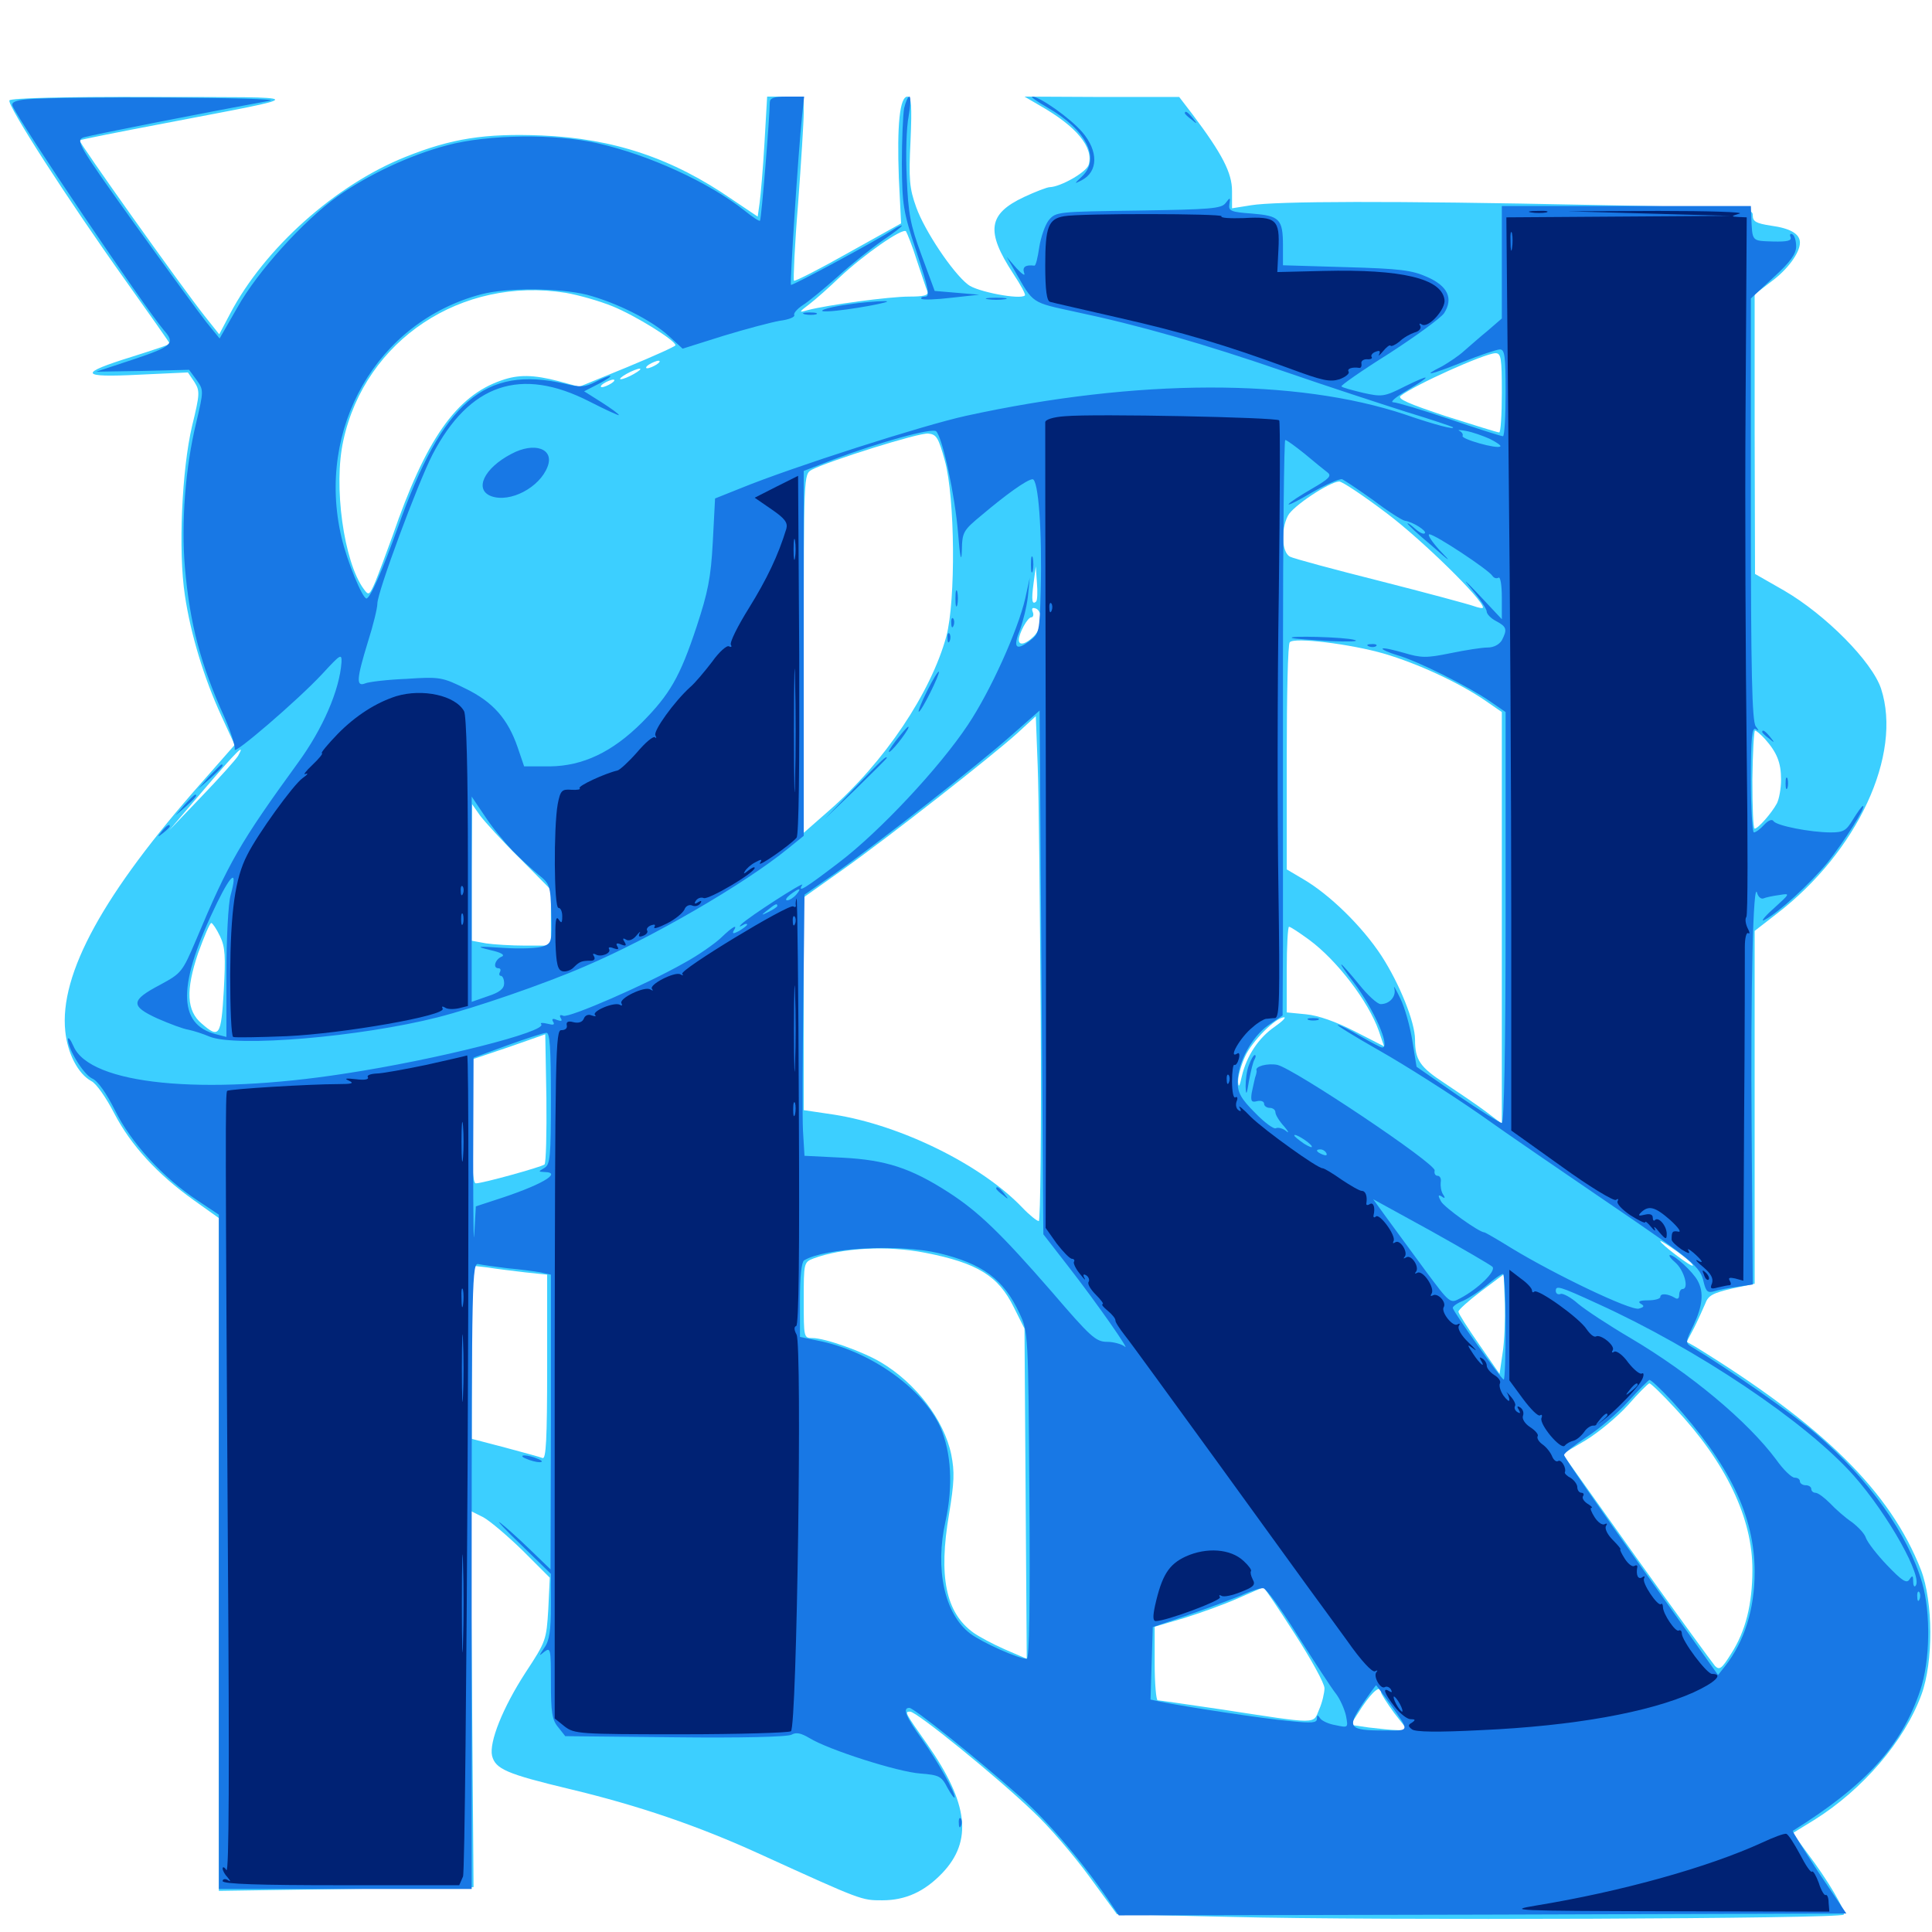 <svg xmlns="http://www.w3.org/2000/svg" viewBox="0 -1000 1000 1000">
	<path fill="#3ccfff" d="M4.883 -948.047C3.516 -945.703 34.57 -897.461 65.039 -854.688C77.539 -837.109 87.891 -822.461 87.891 -822.07C87.891 -821.68 79.102 -818.75 68.555 -815.43C40.234 -806.641 41.016 -804.492 71.875 -806.055L97.266 -807.227L100.586 -802.344C103.516 -797.656 103.516 -796.289 99.414 -779.492C94.141 -757.031 92.188 -715.039 95.703 -691.797C98.633 -672.07 105.469 -649.219 114.648 -629.297L121.484 -614.453L104.492 -595.117C53.516 -537.5 30.664 -495.898 33.789 -466.211C34.961 -454.688 40.43 -444.141 47.266 -440.43C49.805 -439.258 55.078 -431.641 59.18 -423.633C67.773 -407.227 81.25 -392.383 100.391 -378.711L113.281 -369.531V-195.508V-21.289L179.102 -22.266L245.117 -23.242L244.336 -120.703L243.555 -217.969L250.195 -214.648C253.711 -212.695 262.891 -204.883 270.703 -197.266L284.57 -183.398L283.789 -166.992C282.812 -151.172 282.617 -150.391 272.07 -134.375C260.156 -116.016 253.125 -98.242 254.688 -91.211C256.445 -84.375 262.109 -81.836 294.727 -74.023C330.664 -65.43 361.523 -54.883 393.555 -40.234C446.289 -16.211 445.898 -16.406 456.641 -16.406C468.75 -16.406 478.516 -20.898 487.695 -30.469C503.516 -47.07 501.367 -66.602 479.883 -97.266C468.164 -113.867 468.164 -114.062 471.094 -114.062C474.414 -114.062 515.625 -80.664 534.766 -62.305C542.773 -54.883 555.664 -39.844 563.672 -28.906L578.125 -9.18L636.914 -7.812C712.695 -5.859 953.125 -6.836 954.297 -8.984C955.469 -10.938 946.289 -26.562 935.352 -41.016L927.93 -51.172L939.062 -58.008C964.062 -73.633 985.742 -98.828 994.531 -122.852C1000.781 -139.844 1000.586 -170.898 994.336 -187.305C978.516 -227.93 943.555 -262.305 877.539 -302.93L873.047 -305.469L876.953 -312.891C878.906 -316.797 881.445 -322.461 882.617 -325.195C884.18 -329.492 886.523 -330.664 896.289 -333.008L908.203 -335.547V-426.758V-518.164L919.531 -526.953C961.523 -559.18 984.766 -609.375 973.633 -643.555C968.945 -657.617 944.922 -681.836 923.438 -694.336L908.398 -702.93L908.203 -775.391V-847.656L916.602 -854.102C925.195 -860.352 931.641 -869.141 931.641 -874.414C931.641 -878.906 926.758 -881.836 916.602 -883.203C908.984 -884.375 907.227 -885.352 907.227 -888.477C907.227 -892.383 905.078 -892.383 823.242 -893.945C720.508 -896.094 660.352 -895.898 647.461 -893.75L637.695 -892.188V-901.172C637.695 -910.547 632.617 -920.312 617.383 -940.625L610.352 -949.805H570.312L530.273 -950L538.281 -945.312C557.227 -934.57 566.211 -923.633 563.477 -914.648C562.109 -910.742 549.023 -903.32 543.359 -903.125C541.992 -903.125 535.938 -900.781 530.078 -898.047C511.328 -889.258 510.156 -880.273 524.414 -858.398C528.32 -852.539 531.055 -847.461 530.469 -847.07C528.125 -844.727 505.469 -849.023 500.977 -852.734C492.969 -858.984 478.516 -880.664 474.219 -892.773C470.703 -902.539 470.312 -907.227 471.289 -927.148C472.07 -945.508 471.68 -950 469.727 -950C465.625 -950 464.258 -934.961 465.234 -908.008L466.406 -884.375L439.062 -869.141C424.219 -860.742 411.523 -854.297 410.938 -854.688C410.547 -855.273 411.328 -873.242 413.086 -894.531C414.648 -915.82 416.016 -937.109 416.016 -941.797V-950H406.445H397.07L395.703 -926.172C394.922 -912.891 393.75 -899.023 393.164 -894.922L392.188 -887.891L379.102 -896.68C348.047 -918.164 317.578 -928.32 280.273 -929.883C250.977 -931.055 233.594 -928.32 209.766 -918.75C173.633 -904.297 136.914 -871.484 119.141 -837.695L113.477 -826.953L105.859 -836.523C93.945 -851.562 40.43 -926.758 41.211 -927.344C41.602 -927.734 61.328 -931.641 84.961 -936.133C162.109 -950.977 162.695 -949.609 79.688 -949.805C33.008 -950 5.664 -949.219 4.883 -948.047ZM474.609 -865.039C477.148 -857.617 479.492 -850.195 480.078 -849.023C480.664 -847.07 477.93 -846.484 470.508 -846.484C460.352 -846.484 428.32 -842.188 417.969 -839.453C413.281 -838.086 413.281 -838.281 418.945 -842.578C422.266 -845.117 429.297 -851.367 434.57 -856.445C447.07 -868.164 467.188 -882.227 468.945 -880.273C469.531 -879.297 472.266 -872.656 474.609 -865.039ZM292.773 -848.438C299.609 -847.266 310.547 -844.141 317.188 -841.406C328.711 -836.719 349.609 -823.828 349.609 -821.289C349.609 -820.703 338.281 -815.625 324.609 -809.961L299.805 -799.805L289.062 -802.734C276.172 -806.055 268.359 -806.25 259.57 -803.125C236.133 -795.117 220.312 -772.461 203.125 -722.461C200 -713.867 196.094 -703.32 194.336 -699.023C191.211 -691.797 190.82 -691.602 188.281 -695.117C177.93 -709.18 172.461 -748.633 177.734 -772.07C189.062 -824.023 238.867 -857.031 292.773 -848.438ZM777.344 -796.68C777.344 -785.352 776.758 -776.172 775.977 -776.172C775 -776.172 762.695 -780.078 748.438 -784.57C729.102 -791.016 723.047 -793.555 725 -795.117C731.836 -800.586 768.164 -816.992 774.023 -817.188C776.953 -817.188 777.344 -814.844 777.344 -796.68ZM339.844 -811.328C338.281 -810.352 336.133 -809.375 334.961 -809.375C333.984 -809.375 334.375 -810.352 335.938 -811.328C337.5 -812.305 339.844 -813.281 340.82 -813.281C341.992 -813.281 341.406 -812.305 339.844 -811.328ZM328.125 -806.445C325.391 -804.883 322.461 -803.711 321.289 -803.711C320.312 -803.711 321.484 -804.883 324.219 -806.445C326.953 -808.008 330.078 -809.18 331.055 -809.18C332.227 -809.18 330.859 -808.008 328.125 -806.445ZM316.406 -801.562C314.844 -800.586 312.695 -799.609 311.523 -799.609C310.547 -799.609 310.938 -800.586 312.5 -801.562C314.062 -802.539 316.406 -803.516 317.383 -803.516C318.555 -803.516 317.969 -802.539 316.406 -801.562ZM489.062 -761.523C494.336 -742.383 494.727 -689.258 489.844 -670.703C481.836 -641.406 457.812 -605.469 428.906 -580.273L416.016 -568.945V-661.719C416.016 -754.102 416.016 -754.492 420.117 -756.836C428.711 -761.328 475.781 -776.172 480.469 -775.586C484.766 -775.195 485.742 -773.438 489.062 -761.523ZM717.969 -734.18C736.328 -720.312 767.578 -689.648 767.578 -685.547C767.578 -684.961 765.43 -685.352 762.695 -686.328C759.961 -687.305 738.281 -693.164 714.453 -699.219C690.43 -705.273 669.336 -710.938 667.578 -711.914C663.477 -714.258 662.891 -725.781 666.602 -733.008C668.945 -737.891 688.086 -750.586 693.164 -750.781C694.727 -750.781 705.859 -743.359 717.969 -734.18ZM536.328 -688.672C534.18 -686.719 533.789 -689.258 534.961 -698.047L536.133 -706.836L536.719 -698.242C537.109 -693.75 536.914 -689.258 536.328 -688.672ZM539.062 -679.297C539.062 -676.758 537.305 -672.852 535.156 -670.703C531.055 -666.602 527.344 -665.625 527.344 -668.75C527.344 -672.07 531.836 -680.469 533.789 -680.469C534.766 -680.469 535.156 -681.836 534.57 -683.203C533.789 -685.156 534.375 -685.742 536.328 -684.961C537.695 -684.375 539.062 -681.836 539.062 -679.297ZM716.211 -661.719C733.594 -656.641 755.273 -646.68 769.141 -637.109L777.344 -631.445V-525V-418.359L769.141 -424.609C764.453 -428.125 754.883 -434.57 747.852 -439.258C734.961 -447.656 732.422 -451.367 732.422 -461.914C732.422 -470.898 724.414 -490.82 715.039 -505.273C705.078 -520.508 688.281 -536.914 674.609 -544.922L666.016 -550V-608.008C666.016 -640.039 666.602 -666.797 667.578 -667.578C669.922 -670.312 699.219 -666.602 716.211 -661.719ZM538.672 -473.047C539.062 -414.648 538.477 -367.969 537.695 -367.969C536.719 -367.969 532.812 -371.094 529.102 -375C508.008 -397.07 466.406 -417.578 431.836 -423.047L416.016 -425.391V-480.469V-535.547L436.133 -549.805C460.352 -566.992 512.891 -608.203 526.367 -620.312L536.133 -629.297L537.109 -603.516C537.695 -589.453 538.281 -530.664 538.672 -473.047ZM913.477 -617.578C919.727 -610.547 921.875 -605.273 921.875 -596.484C921.875 -591.992 920.898 -586.523 919.727 -584.18C916.992 -579.102 909.961 -571.094 908.203 -571.094C907.422 -571.094 907.031 -582.422 907.031 -596.484C907.227 -610.352 907.812 -621.875 908.398 -621.875C908.984 -621.875 911.328 -619.922 913.477 -617.578ZM123.242 -608.789C122.07 -606.836 113.672 -597.461 104.297 -587.695L87.5 -570.117L105.469 -591.211C122.656 -611.328 127.344 -616.016 123.242 -608.789ZM268.945 -555.859L285.156 -539.453V-525V-510.547H272.07C264.648 -510.547 255.469 -511.133 251.562 -511.719L244.141 -513.086V-548.438L244.336 -583.789L248.438 -577.93C250.781 -574.805 259.961 -564.648 268.945 -555.859ZM113.867 -515.43C116.602 -509.766 116.797 -504.883 115.82 -487.109C114.453 -463.672 113.477 -462.305 104.492 -470.117C96.484 -476.758 96.094 -487.5 102.539 -506.641C105.664 -515.234 108.594 -522.266 109.375 -522.266C109.961 -522.266 112.109 -519.141 113.867 -515.43ZM677.734 -513.477C691.992 -502.93 708.203 -481.836 713.672 -466.406L716.406 -458.398L701.172 -466.211C691.602 -471.094 682.422 -474.414 675.977 -475L666.016 -475.977V-498.047C666.016 -510.352 666.602 -520.312 667.188 -520.312C667.969 -520.312 672.656 -517.188 677.734 -513.477ZM659.766 -468.555C651.562 -462.891 645.312 -453.711 642.773 -442.969C641.602 -437.5 641.016 -436.719 640.82 -440.234C640.82 -442.969 642.383 -448.633 644.336 -452.93C647.852 -460.938 660.352 -473.438 664.648 -473.438C665.82 -473.438 663.672 -471.289 659.766 -468.555ZM281.836 -397.266C280.078 -395.898 249.805 -387.5 246.289 -387.5C244.727 -387.5 244.141 -397.07 244.141 -419.531V-451.562L263.281 -458.008L282.227 -464.648L282.812 -431.641C283.008 -413.477 282.617 -398.047 281.836 -397.266ZM876.172 -344.922C875.195 -344.141 859.375 -356.25 859.375 -357.617C859.375 -358.008 863.281 -355.664 868.164 -352.148C873.047 -348.633 876.562 -345.508 876.172 -344.922ZM478.906 -351.562C505.859 -346.289 516.797 -339.648 524.805 -323.242L530.273 -312.305L530.859 -226.758L531.445 -141.406L520.117 -146.289C513.867 -149.023 506.641 -152.93 503.906 -154.883C489.453 -165.234 485.742 -183.984 491.211 -216.211C493.945 -232.812 494.141 -238.086 492.383 -247.07C488.672 -265.039 474.023 -284.18 455.859 -294.922C446.289 -300.586 426.953 -307.422 420.508 -307.422C416.016 -307.422 416.016 -307.812 416.016 -326.953C416.016 -346.289 416.016 -346.68 421.094 -348.633C435.938 -354.102 458.984 -355.469 478.906 -351.562ZM272.07 -341.406L283.203 -340.234V-292.383C283.203 -254.883 282.617 -244.727 280.859 -245.312C279.492 -245.898 270.703 -248.242 261.328 -250.781L244.141 -255.273V-300.195V-344.922L252.539 -343.945C257.031 -343.164 265.82 -342.188 272.07 -341.406ZM777.734 -299.609L776.172 -288.867L765.625 -304.102C759.766 -312.5 754.883 -320.117 754.883 -321.094C754.883 -322.07 760.156 -326.758 766.602 -331.641L778.32 -340.43L778.906 -325.391C779.102 -317.188 778.711 -305.469 777.734 -299.609ZM867.188 -270.898C893.359 -242.969 907.227 -214.062 907.031 -187.305C907.031 -169.727 903.516 -155.664 896.094 -144.141C891.211 -136.328 890.039 -135.352 887.695 -137.695C886.328 -139.258 867.969 -164.453 846.875 -193.945L808.789 -247.461L820.703 -254.492C827.148 -258.398 837.109 -266.602 842.578 -272.656C848.047 -278.906 853.125 -283.984 853.711 -283.984C854.492 -283.984 860.547 -278.125 867.188 -270.898ZM669.922 -154.688C678.516 -141.406 685.547 -128.711 685.547 -126.172C685.547 -123.828 684.375 -118.75 682.812 -115.234C679.492 -107.422 683.203 -107.422 632.031 -115.234C614.844 -117.773 600 -119.922 599.219 -119.922C598.438 -119.922 597.656 -128.516 597.656 -139.062V-158.008L612.891 -162.5C621.094 -165.039 633.594 -169.531 640.625 -172.656C647.656 -175.781 653.516 -178.32 653.906 -178.32C654.297 -178.516 661.523 -167.773 669.922 -154.688ZM714.844 -124.023C714.844 -123.242 717.969 -118.359 721.68 -113.281L728.711 -104.297L723.242 -104.492C720.312 -104.492 713.477 -105.273 708.398 -105.859L699.023 -107.227L705.078 -116.602C710.742 -125 714.844 -128.125 714.844 -124.023Z"/>
	<path fill="#1878e5" d="M14.062 -948.633C8.008 -948.047 5.859 -947.07 6.445 -945.312C9.57 -937.5 74.805 -840.82 84.961 -828.906C90.82 -822.266 89.062 -820.703 69.336 -814.062L49.805 -807.617L73.828 -808.008L97.852 -808.594L101.758 -803.32C105.469 -798.047 105.469 -797.852 101.562 -781.25C95.898 -758.008 93.75 -729.102 95.703 -706.445C98.242 -676.953 103.906 -655.859 116.211 -628.711C119.531 -621.094 121.875 -613.672 121.484 -612.109C120.117 -608.398 154.102 -637.5 166.797 -651.172C176.172 -661.328 176.953 -661.914 176.758 -657.227C175.781 -642.773 166.992 -622.656 154.297 -605.273C124.219 -563.867 118.359 -553.711 101.562 -513.672C94.336 -496.68 93.945 -496.289 82.812 -490.234C67.578 -482.227 67.383 -479.297 81.445 -472.852C87.695 -470.117 94.922 -467.383 97.656 -466.992C100.391 -466.406 105.273 -464.844 108.398 -463.477C122.266 -457.812 186.523 -463.281 226.562 -473.438C245.703 -478.32 281.641 -490.625 302.734 -499.805C336.719 -514.258 385.352 -542.383 407.812 -560.742L416.016 -567.383V-661.914V-756.25L431.25 -762.109C455.078 -771.094 482.617 -778.711 484.57 -776.758C487.891 -773.438 494.336 -743.359 495.898 -724.023C496.875 -711.328 497.656 -708.398 497.852 -715.039C498.047 -724.609 498.438 -725.391 508.398 -733.594C520.898 -744.141 531.25 -751.562 534.375 -751.953C537.5 -752.344 539.453 -724.414 538.672 -694.336C538.086 -672.656 537.891 -672.07 532.812 -668.164C525.781 -662.891 524.219 -664.844 527.93 -674.023C529.492 -678.32 531.445 -685.938 532.031 -691.211L533.008 -700.977L530.664 -690.234C526.758 -673.438 512.5 -641.992 500.977 -624.805C486.328 -602.734 455.273 -569.531 434.18 -553.516C416.797 -540.234 412.5 -537.5 415.234 -541.992C416.602 -544.141 387.5 -525.391 383.789 -521.68C382.422 -520.312 382.617 -520.117 384.375 -521.094C385.547 -521.875 386.719 -522.07 386.719 -521.484C386.719 -520.898 384.766 -519.531 382.617 -518.164C379.688 -516.602 378.906 -516.602 379.688 -518.164C382.227 -522.07 379.102 -520.312 373.242 -514.648C369.922 -511.523 361.328 -505.469 354.102 -501.562C334.18 -490.234 294.531 -473.047 291.602 -474.219C289.844 -475 289.453 -474.414 290.234 -473.047C291.211 -471.484 290.625 -471.289 288.281 -472.07C286.133 -473.047 285.352 -472.656 286.328 -471.094C287.305 -469.531 286.328 -469.336 283.398 -470.117C280.859 -470.703 279.492 -470.703 280.078 -469.922C283.984 -466.211 226.172 -451.562 178.711 -444.336C104.688 -432.812 46.68 -438.672 38.086 -458.398C36.523 -461.914 35.352 -463.477 35.156 -462.109C35.156 -457.031 43.164 -443.945 47.656 -441.797C50.586 -440.625 55.078 -434.18 59.57 -425.195C67.773 -408.594 84.375 -390.43 102.148 -378.711L113.281 -371.289V-196.875V-22.266H178.711H244.141V-184.57C244.141 -338.086 244.336 -346.68 247.656 -345.703C249.414 -345.312 256.25 -344.336 262.695 -343.555C269.141 -342.969 276.758 -341.992 279.883 -341.406L285.156 -340.234V-264.062L284.961 -187.695L273.828 -198.438C267.773 -204.297 260.938 -210.352 258.789 -211.914C256.641 -213.477 261.719 -208.008 270.117 -200L285.156 -185.352V-168.75C285.156 -156.25 284.375 -150.781 281.836 -147.266C278.711 -142.578 278.711 -142.578 281.836 -145.117C284.961 -147.461 285.156 -146.484 285.156 -129.102C285.156 -113.867 285.742 -109.766 288.867 -106.055L292.578 -101.367L349.414 -100.781C383.789 -100.391 407.617 -100.977 409.766 -102.148C412.109 -103.516 414.648 -102.93 418.945 -100.391C428.711 -94.336 464.844 -82.812 476.367 -82.031C486.133 -81.25 487.305 -80.664 490.43 -74.609C492.383 -71.094 493.945 -68.945 494.141 -69.727C494.141 -72.656 485.742 -87.695 477.344 -99.609C468.75 -111.523 466.992 -116.016 470.703 -116.016C472.852 -116.016 504.102 -91.211 527.93 -70.117C542.578 -57.227 561.523 -34.961 576.172 -12.891L579.102 -8.594L767.383 -8.984L955.664 -9.57L941.406 -30.664C933.789 -42.383 927.734 -51.953 927.93 -52.344C965.82 -75.977 984.375 -96.484 993.945 -125.195C999.023 -140.234 999.414 -165.234 994.922 -180.664C987.5 -206.055 967.383 -234.375 940.039 -257.812C927.734 -268.359 893.75 -291.992 875.781 -302.734C872.266 -304.883 872.266 -305.273 876.562 -314.062C881.25 -324.023 882.031 -331.055 878.711 -337.109C876.172 -341.797 866.992 -350.195 864.453 -350.391C863.477 -350.391 864.648 -348.633 867.188 -346.484C871.68 -342.578 874.414 -332.812 870.898 -332.812C869.922 -332.812 869.141 -331.445 869.141 -329.688C869.141 -327.734 868.164 -327.344 866.797 -328.32C863.086 -330.469 859.375 -330.664 859.375 -328.711C859.375 -327.734 856.445 -326.953 853.125 -326.953C848.828 -326.953 847.461 -326.367 849.219 -325.195C851.367 -324.023 850.977 -323.438 848.242 -322.656C844.141 -321.484 805.273 -340.039 782.422 -353.906C775.195 -358.398 768.75 -362.109 768.359 -362.109C765.625 -362.109 747.656 -375 745.898 -378.125C744.141 -381.25 744.336 -381.836 746.289 -380.664C747.852 -379.492 748.242 -379.883 746.875 -381.836C745.898 -383.398 745.508 -386.133 745.703 -388.086C746.094 -389.844 745.312 -391.406 744.141 -391.406C742.969 -391.406 742.188 -392.578 742.578 -394.141C743.359 -397.656 669.727 -446.875 661.133 -448.828C656.055 -449.805 649.414 -448.047 650.391 -445.898C650.586 -445.508 650.195 -443.75 649.609 -442.188C649.219 -440.625 648.438 -436.914 647.852 -434.18C647.266 -429.883 647.852 -429.297 650.781 -430.078C652.734 -430.469 654.297 -429.883 654.297 -428.711C654.297 -427.539 655.664 -426.562 657.227 -426.562C658.789 -426.562 660.156 -425.586 660.156 -424.219C660.156 -423.047 662.109 -419.727 664.648 -416.992C666.992 -414.258 667.383 -413.086 665.625 -414.648C663.867 -416.016 661.523 -416.602 660.352 -416.016C659.375 -415.43 654.492 -418.945 649.609 -424.023C642.383 -431.25 640.625 -434.375 640.625 -439.844C640.625 -450 647.852 -463.281 656.445 -469.336L663.867 -474.414L664.062 -511.523V-660.547C664.062 -721.875 664.648 -772.266 665.234 -772.266C666.016 -772.266 670.508 -768.945 675.391 -765.039C680.273 -760.938 685.547 -756.641 687.109 -755.469C689.453 -753.711 687.891 -752.148 679.102 -747.07C673.047 -743.555 667.578 -740.039 666.992 -739.062C666.406 -738.086 671.875 -740.82 679.102 -745.117C686.328 -749.219 693.359 -752.344 694.727 -751.953C695.898 -751.367 703.32 -746.484 710.938 -741.016C718.359 -735.352 725.781 -730.664 727.148 -730.469C731.25 -729.883 738.672 -725.195 737.5 -724.023C736.914 -723.242 734.57 -724.414 732.422 -726.367C730.273 -728.32 728.516 -729.492 728.516 -729.102C728.516 -728.516 733.984 -723.438 740.82 -717.773C750.977 -708.789 751.758 -708.398 745.117 -715.234C741.016 -719.727 738.672 -723.438 739.844 -723.438C742.773 -723.438 770.508 -705.078 772.461 -701.953C773.242 -700.781 774.609 -700.391 775.586 -700.977C776.562 -701.758 777.344 -697.266 777.344 -690.82V-679.492L765.43 -692.188C758.203 -699.805 756.641 -701.172 761.523 -695.312C766.016 -690.039 769.531 -684.766 769.531 -683.398C769.531 -682.227 771.68 -679.883 774.414 -678.516C779.883 -675.586 780.273 -674.219 777.344 -668.555C775.977 -666.406 773.242 -664.844 769.922 -664.844C766.992 -664.844 758.398 -663.477 750.781 -661.914C738.281 -659.375 735.742 -659.375 726.562 -662.109C721.094 -663.672 716.016 -664.844 715.625 -664.258C715.234 -663.867 718.555 -662.305 723.047 -660.938C733.594 -658.008 759.961 -644.727 771.094 -637.109L779.297 -631.445V-525.195C779.297 -457.422 778.516 -418.75 777.344 -418.75C776.367 -418.75 766.016 -425.195 754.297 -433.203L733.203 -447.852L731.055 -461.133C729.883 -468.555 727.148 -478.516 724.805 -483.203C722.461 -488.086 721.094 -490.43 721.68 -488.477C722.852 -484.375 719.336 -480.273 714.648 -480.273C712.891 -480.273 707.812 -484.961 703.32 -490.625C698.828 -496.094 694.727 -500.781 694.336 -500.781C693.75 -500.781 696.68 -496.68 700.586 -491.602C711.133 -477.734 719.922 -457.812 715.43 -457.812C714.453 -457.812 709.57 -460.547 704.102 -463.672C698.828 -466.797 693.555 -469.531 692.383 -469.531C691.406 -469.531 701.172 -463.477 714.258 -456.055C727.344 -448.633 750.391 -433.984 765.625 -423.438C780.664 -412.695 810.742 -392.188 832.227 -377.539C876.758 -347.266 880.078 -344.336 881.836 -336.328C883.008 -331.445 883.984 -330.664 887.305 -331.641C889.648 -332.422 895.117 -333.398 899.414 -333.984L907.227 -335.156L906.641 -415.625C906.055 -486.914 907.422 -546.875 909.57 -537.5C910.156 -535.742 911.523 -534.57 912.695 -534.961C914.062 -535.547 917.773 -536.328 920.898 -536.719C926.758 -537.695 926.758 -537.695 917.969 -529.688C913.086 -525.391 911.133 -522.656 913.281 -523.828C920.703 -527.734 936.719 -542.383 945.898 -553.516C954.297 -564.062 966.211 -582.812 964.258 -582.812C963.672 -582.812 961.523 -579.688 959.18 -575.977C955.664 -570.117 954.297 -569.141 947.656 -569.141C937.109 -569.141 919.336 -572.656 917.969 -575C917.188 -576.172 915.234 -575.391 913.086 -573.047C911.133 -570.898 908.789 -569.141 907.812 -569.141C907.031 -569.141 906.25 -581.445 906.25 -596.68C906.25 -617.969 906.836 -623.828 908.789 -622.656C910.547 -621.484 910.547 -621.68 908.789 -624.023C906.836 -626.367 906.25 -652.734 906.25 -736.328V-845.508L917.969 -856.445C926.562 -864.258 929.688 -868.555 929.688 -872.461C929.688 -875.195 928.906 -878.125 927.734 -878.711C926.758 -879.297 926.172 -878.711 926.758 -877.344C927.539 -875.391 925.195 -874.805 917.578 -875C906.445 -875.391 907.031 -874.805 906.445 -888.086L906.25 -893.359H841.797H777.344V-864.258V-835.156L770.117 -828.906C766.016 -825.586 760.547 -820.703 757.812 -818.359C755.078 -815.82 750 -812.5 746.68 -810.547C735.352 -804.883 739.844 -805.664 756.836 -812.5C766.016 -816.211 774.805 -819.141 776.367 -819.141C778.906 -819.141 779.297 -815.43 779.297 -796.68C779.297 -784.375 778.711 -774.219 777.93 -774.219C776.953 -774.219 764.648 -778.125 750.391 -783.008C735.938 -787.891 722.852 -791.797 721.094 -791.797C719.336 -791.797 722.461 -794.531 728.125 -797.852C741.602 -805.859 741.016 -806.836 727.148 -800C716.406 -794.531 715.234 -794.531 705.469 -796.68C699.805 -798.047 694.727 -799.414 694.336 -800C693.75 -800.391 704.883 -808.203 718.945 -816.992C732.812 -825.977 745.703 -835.352 747.461 -837.891C752.344 -845.508 749.414 -851.953 738.672 -856.641C730.859 -860.156 724.609 -860.938 696.875 -861.719L664.062 -862.695V-872.656C664.062 -886.719 662.305 -888.281 648.047 -889.453C637.109 -890.234 635.742 -890.82 636.328 -894.336C636.914 -897.852 636.719 -898.047 634.375 -894.922C632.227 -891.992 626.562 -891.602 589.258 -891.016C547.266 -890.43 546.484 -890.43 542.773 -885.938C540.82 -883.398 538.672 -876.953 537.891 -871.875C537.109 -866.602 536.133 -862.305 535.352 -862.5C530.664 -863.086 529.102 -861.719 530.078 -858.789C530.859 -856.836 529.102 -858.008 526.172 -861.133L521.094 -866.992L525.586 -859.18C534.961 -842.773 533.789 -843.555 556.25 -838.672C589.648 -831.641 623.047 -822.07 665.039 -807.617C686.523 -800.195 714.648 -791.016 727.539 -786.914C740.43 -783.008 751.367 -779.297 751.953 -778.906C753.516 -777.344 742.773 -780.078 727.539 -785.352C671.094 -804.297 588.477 -804.102 500 -784.766C477.734 -779.883 410.156 -758.203 383.789 -747.461L370.117 -741.992L368.945 -719.531C367.969 -700.977 366.406 -693.359 360.547 -675.586C351.953 -649.609 346.68 -640.625 332.422 -626.172C316.992 -610.742 301.758 -603.516 284.57 -603.32H271.289L267.969 -613.086C262.891 -627.93 255.078 -636.719 241.016 -643.555C229.102 -649.414 227.734 -649.805 210.547 -648.633C200.586 -648.242 190.82 -647.07 189.062 -646.289C184.18 -644.336 184.57 -648.633 190.43 -667.773C193.164 -676.367 195.312 -685.156 195.312 -687.5C195.312 -693.555 216.211 -749.805 223.828 -764.648C242.969 -801.367 269.531 -810.352 305.078 -792.188C313.477 -787.891 320.312 -784.766 320.312 -785.156C320.312 -785.742 316.211 -788.672 311.328 -791.797L302.344 -797.461L309.961 -801.367C314.062 -803.516 316.602 -805.273 315.82 -805.469C315.039 -805.469 311.523 -804.102 308.203 -802.344C302.93 -799.609 300.391 -799.414 292.383 -801.367C250.977 -810.938 229.102 -792.188 206.055 -727.344C197.852 -704.492 191.602 -690.234 189.648 -690.234C187.5 -690.43 179.688 -709.375 176.758 -721.875C163.477 -778.32 195.117 -833.398 249.023 -847.656C262.109 -851.172 289.453 -850.977 303.711 -847.461C319.141 -843.359 337.109 -834.375 346.094 -826.172L353.32 -819.531L374.414 -826.172C385.938 -829.688 399.219 -833.203 403.711 -833.984C408.398 -834.57 411.523 -835.938 411.133 -836.914C410.547 -837.695 412.5 -840.039 415.43 -841.992C418.359 -843.75 426.562 -850.586 433.594 -856.836C440.625 -863.281 450.977 -871.484 456.641 -875.391C462.109 -879.102 466.797 -882.617 466.797 -883.203C466.797 -883.594 464.844 -882.812 462.5 -881.25C453.32 -875.195 409.961 -851.953 409.375 -852.539C408.789 -853.516 413.281 -922.461 415.039 -938.867L416.211 -950H407.227C400.391 -950 398.438 -949.219 398.438 -946.875C398.438 -940.039 394.141 -886.523 393.359 -885.742C392.969 -885.352 389.453 -887.695 385.352 -891.016C366.797 -905.664 336.133 -919.727 309.57 -925.781C287.695 -930.859 252.539 -930.469 231.445 -924.805C212.109 -919.727 190.625 -909.57 174.805 -898.438C156.836 -885.547 133.203 -859.375 122.852 -840.82L113.672 -824.805L106.836 -833.203C103.125 -837.891 86.328 -860.938 69.336 -884.57C40.234 -925.195 39.062 -927.539 43.359 -928.906C47.07 -930.078 107.422 -941.992 139.648 -947.852C149.219 -949.609 33.008 -950.195 14.062 -948.633ZM771.094 -772.852C774.609 -771.094 777.148 -769.336 776.562 -768.945C775 -767.383 755.859 -772.852 757.031 -774.414C757.422 -775.195 756.641 -776.367 755.469 -776.953C754.102 -777.539 755.664 -777.539 758.789 -776.953C762.109 -776.367 767.578 -774.414 771.094 -772.852ZM552.93 -344.531C567.969 -325.195 585.938 -299.414 582.031 -303.125C580.469 -304.297 576.367 -305.469 573.047 -305.469C567.188 -305.469 564.453 -308.008 544.336 -331.445C518.164 -361.523 506.445 -372.852 491.016 -382.812C471.289 -395.508 458.398 -399.609 436.133 -400.781L416.406 -401.758L415.625 -414.648C415.234 -421.68 415.43 -452.148 415.82 -482.227L416.406 -536.914L432.422 -548.047C454.688 -563.867 506.055 -603.906 523.438 -619.336L538.086 -632.227L539.062 -496.68L540.039 -361.133ZM265.039 -559.961C269.141 -555.664 275.195 -550.195 278.711 -547.266C284.57 -542.578 284.961 -541.602 285.352 -527.148C285.742 -512.695 285.547 -511.719 281.055 -510.156C278.516 -509.18 269.336 -508.789 260.742 -509.375C246.484 -510.352 245.898 -510.156 253.906 -508.203C259.375 -507.031 261.523 -505.664 259.766 -504.883C256.25 -503.516 254.883 -498.828 258.008 -498.828C258.984 -498.828 259.375 -498.047 258.789 -496.875C258.203 -495.898 258.398 -494.922 259.18 -494.922C260.156 -494.922 260.938 -493.164 260.938 -491.016C260.938 -488.281 258.594 -486.328 252.539 -484.375L244.141 -481.445V-534.57V-587.695L250.977 -577.539C254.688 -571.875 261.133 -564.062 265.039 -559.961ZM119.336 -536.523C118.164 -532.422 117.188 -514.258 117.188 -496.094V-463.281L111.914 -464.648C91.602 -469.727 91.797 -490.625 112.5 -533.008C120.117 -548.438 123.047 -550 119.336 -536.523ZM412.109 -536.914C410.742 -535.352 408.594 -533.984 407.422 -533.984C406.25 -533.984 407.031 -535.352 408.984 -536.914C413.867 -540.625 415.234 -540.625 412.109 -536.914ZM402.344 -531.055C402.344 -530.664 400.391 -529.297 398.047 -528.125C393.75 -525.977 393.75 -526.172 397.266 -528.906C401.367 -532.227 402.344 -532.617 402.344 -531.055ZM285.156 -431.445C285.156 -401.172 284.766 -397.266 281.836 -395.508C278.516 -393.555 278.516 -393.555 281.836 -393.359C291.602 -393.164 279.688 -386.328 256.445 -378.906L246.289 -375.586L245.508 -361.523C245.117 -353.711 244.922 -371.094 244.922 -400L245.117 -452.539L262.695 -458.984C272.461 -462.5 281.445 -465.43 282.812 -465.43C284.57 -465.625 285.156 -457.617 285.156 -431.445ZM678.906 -406.836C679.492 -405.664 677.93 -406.25 675 -408.008C672.266 -409.961 669.922 -411.719 669.922 -412.305C669.922 -413.672 677.539 -408.984 678.906 -406.836ZM686.523 -403.125C687.109 -401.953 686.328 -401.758 684.766 -402.344C681.25 -403.711 680.664 -405.078 683.398 -405.078C684.57 -405.078 685.938 -404.297 686.523 -403.125ZM772.461 -344.336C774.609 -342.188 765.039 -332.812 755.664 -327.93C750.586 -325.195 750.391 -325.391 737.891 -342.188C731.055 -351.562 722.07 -363.672 717.969 -369.336L710.742 -379.297L740.625 -362.891C757.031 -353.711 771.484 -345.312 772.461 -344.336ZM485.938 -351.367C508.594 -345.898 519.531 -337.891 527.734 -320.117C532.227 -310.547 532.227 -309.375 532.812 -225.977C533.203 -169.336 532.812 -141.406 531.445 -141.406C527.148 -141.406 508.398 -149.805 502.148 -154.492C488.867 -164.648 483.789 -187.891 489.453 -212.891C493.359 -230.859 492.383 -248.242 486.719 -261.328C477.93 -280.859 451.758 -299.805 425.391 -305.664L414.062 -308.008V-327.148C414.062 -339.258 414.844 -346.68 416.211 -347.656C426.953 -354.102 465.234 -356.25 485.938 -351.367ZM779.297 -313.281C779.297 -298.242 778.906 -285.938 778.32 -285.938C777.148 -285.938 751.953 -321.289 751.953 -323.047C751.953 -323.828 754.297 -325.586 757.422 -326.758C760.352 -328.125 765.82 -331.641 769.531 -334.766C773.242 -337.891 776.953 -340.625 777.93 -340.625C778.711 -340.625 779.297 -328.32 779.297 -313.281ZM826.953 -325.195C878.516 -301.758 934.766 -264.062 959.57 -236.133C977.344 -216.016 995.703 -183.203 991.406 -179.102C990.82 -178.32 990.234 -179.492 990.234 -181.641C990.234 -184.57 989.844 -184.766 988.281 -182.422C986.914 -180.273 984.57 -181.641 976.758 -189.844C971.484 -195.312 966.602 -201.758 965.82 -203.906C965.234 -206.055 961.914 -209.57 958.594 -212.109C955.078 -214.453 950 -218.945 947.266 -221.875C944.336 -224.805 941.016 -227.344 939.648 -227.344C938.477 -227.344 937.5 -228.32 937.5 -229.297C937.5 -230.469 936.133 -231.25 934.57 -231.25C933.008 -231.25 931.641 -232.227 931.641 -233.203C931.641 -234.375 930.469 -235.156 928.906 -235.156C927.344 -235.156 923.047 -239.258 919.336 -244.531C904.492 -264.453 875 -289.062 843.945 -307.422C832.617 -314.062 820.508 -322.07 816.797 -325.195C813.086 -328.516 808.984 -330.664 807.812 -330.273C806.445 -329.688 805.273 -330.469 805.273 -331.836C805.273 -334.766 807.031 -334.375 826.953 -325.195ZM865.43 -274.805C895.117 -242.188 908.203 -215.43 908.203 -186.328C908.203 -167.188 902.93 -150.391 892.969 -137.695L889.258 -133.008L849.414 -189.062C827.539 -219.922 809.57 -245.898 809.57 -246.875C809.57 -247.852 814.844 -251.953 821.289 -256.25C827.734 -260.352 837.5 -268.75 842.773 -274.609C848.242 -280.664 853.125 -285.547 853.711 -285.742C854.492 -285.938 859.766 -280.859 865.43 -274.805ZM671.875 -153.125C680.469 -139.648 689.062 -126.367 691.406 -123.438C693.555 -120.703 695.898 -115.43 696.68 -111.914C697.852 -105.664 697.852 -105.664 691.406 -107.031C687.695 -107.617 683.984 -109.375 683.203 -110.742C682.031 -112.5 681.641 -112.5 681.641 -110.352C681.641 -108.203 678.906 -108.008 667.578 -109.18C654.297 -110.352 613.281 -116.602 600.977 -119.141L595.508 -120.312L596.094 -139.062L596.68 -157.812L617.188 -164.844C628.516 -168.75 640.82 -173.438 644.531 -175.195C648.242 -176.758 652.539 -178.125 653.906 -177.93C655.469 -177.734 663.477 -166.602 671.875 -153.125ZM993.555 -172.266C992.969 -170.703 992.383 -171.289 992.383 -173.438C992.188 -175.586 992.773 -176.758 993.359 -175.977C993.945 -175.391 994.141 -173.633 993.555 -172.266ZM719.141 -118.555C729.883 -103.32 730.078 -104.297 716.406 -104.297C698.242 -104.297 697.07 -105.859 705.078 -117.773C708.789 -123.242 712.109 -127.734 712.305 -127.734C712.305 -127.734 715.43 -123.633 719.141 -118.555ZM515.625 -384.766C515.625 -384.375 517.188 -382.812 519.141 -381.445C522.07 -378.906 522.266 -379.102 519.727 -382.227C517.188 -385.352 515.625 -386.328 515.625 -384.766ZM467.969 -943.945C467.383 -940.625 466.797 -927.539 466.797 -915.039C466.992 -894.141 467.383 -890.625 474.414 -869.531C480.664 -850.586 481.445 -846.484 478.906 -846.484C477.344 -846.484 476.367 -845.898 476.953 -845.312C477.734 -844.727 484.57 -844.922 492.578 -845.898L506.836 -847.461L495.312 -848.438L483.789 -849.414L476.953 -867.969C471.094 -883.789 470.117 -889.648 469.336 -908.008C468.75 -919.922 469.141 -934.18 470.312 -939.844C471.289 -945.312 471.484 -950 470.703 -950C469.922 -950 468.75 -947.266 467.969 -943.945ZM542.188 -944.336C562.305 -932.812 569.727 -917.969 560.156 -908.789C555.859 -904.688 555.859 -904.688 559.766 -906.641C568.555 -911.133 568.555 -921.875 560.156 -931.641C553.711 -939.062 538.086 -950 534.375 -950C533.203 -950 536.719 -947.461 542.188 -944.336ZM613.281 -941.406C613.281 -941.016 614.844 -939.453 616.797 -938.086C619.727 -935.547 619.922 -935.742 617.383 -938.867C614.844 -941.992 613.281 -942.969 613.281 -941.406ZM511.328 -845.117C508.789 -845.508 510.742 -845.898 515.625 -845.898C520.508 -845.898 522.461 -845.508 520.117 -845.117C517.578 -844.727 513.672 -844.727 511.328 -845.117ZM438.672 -842.383C427.539 -840.82 421.289 -838.477 428.906 -838.867C438.281 -839.258 465.039 -844.141 458.008 -844.141C453.711 -844.141 444.922 -843.359 438.672 -842.383ZM416.602 -837.305C414.648 -837.891 415.82 -838.281 418.945 -838.281C422.266 -838.281 423.633 -837.891 422.461 -837.305C421.094 -836.914 418.359 -836.914 416.602 -837.305ZM264.648 -765.039C250.391 -757.617 245.312 -746.484 254.297 -743.164C264.062 -739.648 279.297 -747.656 283.398 -758.398C287.109 -767.773 276.562 -771.484 264.648 -765.039ZM533.594 -707.812C533.594 -704.102 533.984 -702.539 534.57 -704.492C534.961 -706.25 534.961 -709.375 534.57 -711.328C533.984 -713.086 533.594 -711.523 533.594 -707.812ZM494.531 -690.234C494.531 -686.523 494.922 -684.961 495.508 -686.914C495.898 -688.672 495.898 -691.797 495.508 -693.75C494.922 -695.508 494.531 -693.945 494.531 -690.234ZM492.383 -677.344C492.383 -675.195 492.969 -674.609 493.555 -676.172C494.141 -677.539 493.945 -679.297 493.359 -679.883C492.773 -680.664 492.188 -679.492 492.383 -677.344ZM490.43 -669.531C490.43 -667.383 491.016 -666.797 491.602 -668.359C492.188 -669.727 491.992 -671.484 491.406 -672.07C490.82 -672.852 490.234 -671.68 490.43 -669.531ZM668.945 -669.727C664.844 -671.094 696.484 -670.312 701.172 -668.75C703.906 -667.969 698.242 -667.773 688.477 -668.164C678.906 -668.75 670.117 -669.336 668.945 -669.727ZM708.594 -665.43C707.031 -666.016 707.617 -666.602 709.766 -666.602C711.914 -666.797 713.086 -666.211 712.305 -665.625C711.719 -665.039 709.961 -664.844 708.594 -665.43ZM479.883 -642.383C476.953 -636.523 475 -631.641 475.586 -631.641C476.953 -631.641 486.719 -651.367 485.938 -652.344C485.547 -652.734 482.812 -648.242 479.883 -642.383ZM463.672 -616.602C460.742 -612.695 459.18 -610.156 460.547 -610.938C463.086 -612.5 471.484 -623.828 470.117 -623.828C469.531 -623.828 466.797 -620.508 463.672 -616.602ZM912.109 -621.094C912.109 -620.703 913.672 -619.141 915.625 -617.773C918.555 -615.234 918.75 -615.43 916.211 -618.555C913.672 -621.68 912.109 -622.656 912.109 -621.094ZM442.383 -592.188L426.758 -575.977L442.969 -591.602C451.758 -600.195 458.984 -607.422 458.984 -607.617C458.984 -609.18 456.836 -607.031 442.383 -592.188ZM108.203 -598.047L102.539 -591.602L108.984 -597.266C114.844 -602.734 116.211 -604.297 114.648 -604.297C114.258 -604.297 111.523 -601.367 108.203 -598.047ZM924.219 -594.531C924.219 -591.797 924.609 -590.82 925.195 -592.188C925.586 -593.359 925.586 -595.703 925.195 -597.07C924.609 -598.242 924.219 -597.266 924.219 -594.531ZM95.508 -583.398L90.82 -577.93L96.289 -582.617C101.172 -587.109 102.539 -588.672 100.977 -588.672C100.586 -588.672 98.242 -586.328 95.508 -583.398ZM83.789 -569.727C81.25 -566.602 81.445 -566.406 84.57 -568.945C86.328 -570.312 87.891 -571.875 87.891 -572.266C87.891 -573.828 86.328 -572.852 83.789 -569.727ZM677.344 -472.07C675.977 -472.656 676.953 -473.047 679.688 -473.047C682.422 -473.047 683.398 -472.656 682.227 -472.07C680.859 -471.68 678.516 -471.68 677.344 -472.07ZM646.484 -448.828C645.312 -446.094 644.727 -441.016 644.727 -437.695C644.922 -432.617 645.312 -433.203 646.484 -440.625C647.461 -445.703 648.633 -450.781 649.414 -451.758C650 -452.93 650.195 -453.906 649.414 -453.906C648.828 -453.906 647.461 -451.562 646.484 -448.828ZM272.461 -244.922C274.609 -243.945 277.734 -243.164 279.297 -243.164C281.055 -243.164 280.859 -243.945 278.32 -244.922C276.172 -245.898 273.047 -246.68 271.484 -246.68C269.727 -246.68 269.922 -245.898 272.461 -244.922ZM496.289 -56.25C496.289 -54.102 496.875 -53.516 497.461 -55.078C498.047 -56.445 497.852 -58.203 497.266 -58.789C496.68 -59.57 496.094 -58.398 496.289 -56.25Z"/>
	<path fill="#002274" d="M792.578 -890.039C790.039 -890.43 791.602 -890.82 795.898 -890.82C800.195 -891.016 802.148 -890.625 800.391 -890.039C798.438 -889.648 794.922 -889.648 792.578 -890.039ZM853.516 -889.453L895.508 -888.281L837.5 -887.891L779.688 -887.5L780.859 -761.133C781.641 -691.406 782.227 -585.156 782.227 -524.805V-414.844L808.203 -396.289C822.461 -385.938 835.156 -378.32 836.328 -378.906C837.5 -379.688 837.891 -379.492 837.305 -378.32C836.523 -377.148 839.453 -374.023 843.75 -371.094C848.047 -368.359 851.562 -366.602 851.562 -367.383C851.562 -368.164 852.93 -366.992 854.688 -364.844C856.25 -362.891 857.227 -362.5 856.445 -364.062C855.664 -365.625 856.836 -364.844 858.789 -362.305C862.109 -358.398 862.695 -358.203 862.695 -361.328C862.695 -365.43 858.594 -370.312 856.641 -368.555C856.055 -367.773 855.469 -368.359 855.469 -369.727C855.469 -371.484 853.906 -371.875 851.367 -371.289C848.242 -370.508 847.656 -370.703 849.219 -372.266C853.32 -376.367 856.641 -375.391 864.453 -368.555C868.555 -364.844 870.508 -362.109 868.75 -362.5C865.625 -363.086 865.234 -362.5 865.234 -358.398C865.234 -357.422 867.578 -355.273 870.312 -353.32C873.828 -351.172 875 -350.781 874.023 -352.539C873.047 -354.102 874.219 -353.516 876.562 -351.562C881.25 -347.461 882.227 -345.508 878.516 -347.656C877.148 -348.242 878.516 -346.68 881.641 -344.141C885.742 -340.625 886.914 -338.281 886.133 -335.742C884.961 -333.008 885.547 -332.617 889.062 -333.594C891.602 -334.18 894.336 -334.766 895.117 -334.766C896.094 -334.766 896.094 -335.742 895.312 -337.109C894.336 -338.672 895.312 -338.867 898.047 -338.281L902.344 -337.109L902.734 -419.336C903.125 -464.648 903.125 -505.469 903.125 -509.961C903.125 -514.453 903.906 -517.578 904.883 -516.992C905.859 -516.406 905.664 -517.578 904.492 -519.727C903.516 -521.875 903.125 -524.414 903.906 -525.391C904.688 -526.367 904.688 -564.453 904.102 -610.156C903.516 -655.859 903.125 -736.914 903.516 -790.43L904.102 -887.5L899.805 -887.695C895.898 -887.891 895.898 -888.086 900.391 -889.453C903.125 -890.234 884.18 -890.82 858.398 -890.82L811.523 -890.625ZM782.617 -871.484C782.227 -868.945 781.836 -870.508 781.836 -874.805C781.641 -879.102 782.031 -881.055 782.617 -879.297C783.008 -877.344 783.008 -873.828 782.617 -871.484ZM833.398 -388.281C834.18 -388.867 833.008 -389.453 830.859 -389.258C828.711 -389.258 828.125 -388.672 829.688 -388.086C831.055 -387.5 832.812 -387.695 833.398 -388.281ZM550.781 -888.086C542.578 -886.719 541.016 -882.422 541.016 -862.695C541.016 -849.805 541.797 -844.141 543.555 -843.75C544.727 -843.359 560.352 -839.844 578.125 -835.742C612.695 -827.93 634.766 -821.289 667.188 -809.375C684.57 -802.93 688.281 -802.148 693.359 -803.711C696.484 -804.883 698.633 -806.641 698.047 -807.617C697.07 -809.18 699.805 -810.156 703.711 -809.57C704.492 -809.57 704.883 -810.547 704.688 -811.719C704.297 -813.086 705.664 -814.062 707.422 -814.062C709.375 -813.867 710.547 -814.453 709.961 -815.234C709.375 -816.016 710.352 -817.383 712.109 -817.969C714.062 -818.75 714.648 -818.359 713.867 -816.602C713.086 -815.43 714.062 -816.016 715.82 -818.164C717.578 -820.312 719.336 -821.68 719.727 -821.094C720.117 -820.508 722.266 -821.484 724.414 -823.242C726.367 -825.195 729.883 -827.148 732.227 -827.93C734.57 -828.516 735.742 -830.078 735.156 -831.25C734.375 -832.617 734.766 -832.812 735.938 -832.031C739.258 -829.883 748.438 -840.039 747.656 -844.922C746.094 -855.859 725.586 -860.742 684.961 -859.766L661.133 -859.18L661.719 -871.094C662.5 -886.328 660.547 -888.086 643.75 -887.109C636.914 -886.914 631.641 -887.109 632.227 -888.086C633.008 -889.453 559.375 -889.648 550.781 -888.086ZM673.242 -857.031C674.023 -857.617 672.852 -858.203 670.703 -858.008C668.555 -858.008 667.969 -857.422 669.531 -856.836C670.898 -856.25 672.656 -856.445 673.242 -857.031ZM551.367 -784.57C545.117 -784.18 541.016 -782.812 541.016 -781.445C541.016 -780.078 541.016 -719.336 541.211 -646.289C541.406 -573.242 541.406 -479.883 541.406 -439.062L541.211 -364.453L546.875 -356.445C550.195 -352.148 553.711 -348.438 554.883 -348.438C555.859 -348.438 556.445 -347.656 555.859 -346.875C555.469 -346.094 556.836 -343.164 558.984 -340.625C561.133 -337.891 562.109 -336.914 561.328 -338.477C560.352 -340.234 560.742 -340.82 562.305 -339.844C563.477 -339.062 564.062 -337.5 563.477 -336.523C562.695 -335.547 564.453 -332.617 567.188 -329.883C569.922 -327.148 571.484 -325 570.703 -325C569.922 -324.805 571.094 -323.438 573.438 -321.484C575.586 -319.727 577.344 -317.578 577.344 -316.602C577.148 -315.82 579.492 -312.305 582.227 -308.789C584.961 -305.469 605.859 -276.562 628.906 -244.922C651.758 -213.281 673.828 -183.008 677.734 -177.539C681.641 -172.266 690.43 -160.156 697.266 -150.781C704.492 -140.43 710.352 -134.18 711.719 -134.961C712.891 -135.547 713.281 -135.547 712.5 -134.57C710.547 -132.617 714.453 -125.391 716.797 -126.758C717.773 -127.344 719.141 -126.758 719.922 -125.586C720.703 -124.023 720.508 -123.828 719.141 -124.609C715.43 -126.953 716.406 -123.633 721.875 -116.602C724.609 -113.086 728.32 -110.156 730.078 -110.156C732.617 -110.156 732.812 -109.766 730.859 -108.398C728.711 -107.227 728.711 -106.445 730.859 -104.883C732.617 -103.516 743.945 -103.32 766.797 -104.492C814.453 -106.641 853.516 -113.672 876.562 -124.023C887.695 -129.102 892.383 -133.594 886.133 -133.594C883.398 -133.594 870.508 -150.781 870.508 -154.492C870.508 -155.859 869.727 -156.445 868.945 -156.055C867.383 -154.883 860.742 -164.648 860.742 -168.164C860.742 -169.531 860.156 -170.312 859.766 -169.727C858.203 -168.164 849.609 -180.859 850.977 -183.008C851.562 -184.18 851.172 -184.375 850 -183.594C847.852 -182.227 846.68 -184.766 847.461 -188.867C847.656 -189.844 846.875 -190.039 845.898 -189.453C844.922 -188.867 842.773 -190.43 841.016 -193.164C839.258 -195.898 838.281 -198.047 838.672 -198.047C839.258 -198.047 837.5 -200.195 834.766 -202.93C832.031 -205.664 830.469 -208.789 831.25 -210.156C832.031 -211.328 831.836 -211.719 830.664 -211.133C829.492 -210.352 827.148 -211.914 825.391 -214.648C823.633 -217.383 822.852 -219.531 823.633 -219.531C824.609 -219.531 823.633 -220.508 821.68 -221.68C819.922 -222.852 818.75 -224.414 819.336 -225.586C820.117 -226.562 819.531 -227.344 818.555 -227.344C817.383 -227.344 816.406 -228.711 816.406 -230.273C816.406 -231.641 814.844 -233.789 813.086 -234.961C811.133 -235.938 809.766 -237.305 809.961 -237.891C810.938 -240.234 808.008 -244.922 806.445 -243.75C805.469 -243.164 804.102 -244.336 803.32 -246.289C802.539 -248.242 800.391 -250.977 798.438 -252.344C796.484 -253.711 795.312 -255.664 795.898 -256.641C796.484 -257.422 794.727 -259.57 791.992 -261.328C789.258 -263.086 787.695 -265.625 788.281 -267.188C788.867 -268.75 788.281 -270.508 786.914 -271.484C785.352 -272.461 784.961 -272.07 786.133 -270.312C787.109 -268.555 786.914 -268.164 785.352 -269.141C784.18 -269.922 783.594 -271.289 784.18 -272.266C784.766 -273.047 783.594 -275.391 781.641 -277.539C779.883 -279.492 778.906 -280.273 779.883 -279.297C780.664 -278.125 781.25 -276.367 781.25 -275.391C781.25 -274.219 779.883 -275.391 778.125 -277.734C776.562 -280.078 775.781 -282.812 776.367 -283.984C776.953 -284.961 775.781 -286.914 773.438 -288.281C771.289 -289.648 769.531 -291.797 769.531 -293.164C769.531 -294.336 768.555 -296.094 767.188 -296.875C765.82 -297.656 765.625 -297.461 766.406 -296.094C769.336 -291.211 765.82 -294.141 762.5 -299.219C759.18 -304.297 759.18 -304.492 762.891 -301.758C764.844 -300.195 763.672 -301.758 760.156 -305.078C756.445 -308.594 754.297 -312.305 755.078 -313.672C755.859 -314.844 755.664 -315.234 754.297 -314.453C751.953 -313.086 745.703 -320.898 747.266 -323.438C748.828 -325.977 744.141 -331.055 741.602 -329.492C740.43 -328.906 740.234 -329.297 741.016 -330.469C742.773 -333.398 736.523 -342.773 733.594 -341.211C732.422 -340.625 732.031 -340.625 732.812 -341.602C734.961 -343.945 730.664 -350.781 727.93 -349.219C726.562 -348.438 726.172 -348.438 726.953 -349.414C729.102 -351.562 724.805 -358.594 722.266 -357.031C721.094 -356.25 720.703 -356.445 721.289 -357.617C722.852 -360.156 714.062 -372.266 712.109 -370.312C711.328 -369.531 710.742 -369.922 710.938 -370.898C711.914 -375 710.938 -377.93 708.984 -376.758C707.812 -375.977 707.031 -376.172 707.227 -377.148C707.812 -380.859 706.836 -383.594 704.883 -383.594C703.711 -383.594 699.023 -386.328 694.336 -389.453C689.648 -392.773 685.352 -395.312 684.57 -395.312C681.836 -395.312 654.688 -414.844 647.461 -421.875C643.359 -426.172 640.625 -428.32 641.602 -426.758C642.578 -425 642.383 -424.414 641.016 -425.391C639.844 -426.172 639.453 -428.125 640.039 -429.883C640.82 -431.641 640.43 -432.617 639.453 -432.031C638.477 -431.25 637.695 -434.961 637.695 -440.234C637.695 -445.312 638.281 -449.219 638.867 -448.828C639.648 -448.438 640.625 -449.805 641.211 -451.953C641.797 -454.102 641.406 -455.469 640.43 -454.688C635.352 -451.562 641.992 -463.281 648.438 -468.359C650.977 -470.703 654.102 -472.461 655.273 -472.656C656.25 -472.656 658.398 -473.047 659.961 -473.047C662.305 -473.438 662.5 -483.594 661.719 -539.453C661.133 -575.586 661.133 -644.922 661.914 -693.164C662.5 -741.602 662.695 -781.641 662.109 -782.422C660.938 -783.984 566.211 -785.938 551.367 -784.57ZM544.336 -683.984C543.75 -682.422 543.164 -683.008 543.164 -685.156C542.969 -687.305 543.555 -688.477 544.141 -687.695C544.727 -687.109 544.922 -685.352 544.336 -683.984ZM636.133 -439.844C635.547 -438.281 634.961 -438.867 634.961 -441.016C634.766 -443.164 635.352 -444.336 635.938 -443.555C636.523 -442.969 636.719 -441.211 636.133 -439.844ZM724.609 -117.969C725.781 -115.82 726.172 -114.062 725.781 -114.062C725.195 -114.062 723.828 -115.82 722.656 -117.969C721.484 -120.117 721.094 -121.875 721.484 -121.875C722.07 -121.875 723.438 -120.117 724.609 -117.969ZM401.758 -748.047L390.625 -742.383L399.414 -736.328C406.25 -731.641 407.812 -729.492 407.031 -726.367C402.734 -712.305 396.875 -700.195 387.695 -685.352C381.836 -675.977 377.539 -667.383 378.32 -666.211C378.906 -665.234 378.516 -664.844 377.344 -665.43C376.367 -666.211 372.266 -662.695 368.555 -657.422C364.648 -652.344 359.766 -646.484 357.227 -644.336C349.023 -636.914 337.891 -621.484 339.258 -619.336C339.844 -617.969 339.844 -617.578 339.062 -618.359C338.086 -619.141 333.984 -615.625 329.688 -610.547C325.391 -605.664 320.703 -601.367 319.531 -601.172C313.477 -599.805 298.828 -593.164 300 -591.992C300.781 -591.406 298.828 -591.016 295.703 -591.211C290.82 -591.602 290.039 -590.82 288.672 -583.789C286.523 -571.68 286.719 -530.078 289.062 -530.078C290.234 -530.078 291.016 -528.125 291.016 -525.781C291.016 -522.07 290.625 -521.875 289.062 -524.219C287.695 -526.172 287.305 -522.852 287.5 -512.5C287.891 -500.781 288.672 -497.852 291.211 -497.266C292.969 -496.875 295.703 -497.852 297.07 -499.414C300 -502.344 301.172 -502.734 305.859 -502.734C307.617 -502.734 308.203 -503.711 307.422 -505.078C306.641 -506.25 306.836 -506.641 308.203 -506.055C310.938 -504.297 316.602 -506.641 315.234 -508.789C314.648 -509.766 315.82 -509.961 317.578 -509.18C319.922 -508.398 320.508 -508.594 319.531 -510.156C318.555 -511.719 319.336 -512.109 321.484 -511.133C324.023 -510.156 324.414 -510.547 323.242 -512.5C322.07 -514.258 322.461 -514.648 324.023 -513.672C325.391 -512.695 327.734 -513.672 329.297 -515.625C331.055 -517.773 331.836 -518.164 331.055 -516.992C330.273 -515.234 330.859 -514.844 332.812 -515.625C334.57 -516.211 335.547 -517.578 334.961 -518.359C334.375 -519.141 335.352 -520.508 337.109 -521.094C338.867 -521.68 339.453 -521.484 338.672 -520.117C338.086 -518.945 341.016 -519.922 345.312 -522.07C349.609 -524.219 353.516 -527.539 354.297 -529.297C354.883 -531.055 356.836 -532.031 358.398 -531.25C359.961 -530.664 361.719 -531.25 362.5 -532.422C363.477 -533.789 362.891 -533.984 361.328 -533.008C359.57 -531.836 359.18 -532.227 360.156 -533.789C361.133 -535.156 362.891 -535.742 364.258 -535.156C366.797 -534.18 390.625 -548.242 390.625 -550.781C390.625 -551.562 389.062 -550.781 387.305 -549.414C385.156 -547.656 384.57 -547.461 385.547 -549.023C386.328 -550.391 388.672 -552.539 391.016 -553.711C394.141 -555.469 394.727 -555.273 393.359 -553.32C391.797 -550.586 409.18 -562.695 412.305 -566.406C413.477 -567.773 413.867 -603.711 413.672 -661.133L413.086 -753.711ZM411.523 -711.328C411.133 -708.789 410.742 -710.742 410.742 -715.625C410.742 -720.508 411.133 -722.461 411.523 -720.117C411.914 -717.578 411.914 -713.672 411.523 -711.328ZM411.523 -596.094C411.328 -581.836 410.938 -593.359 410.938 -621.875C410.938 -650.391 411.328 -661.914 411.523 -647.852C411.914 -633.594 411.914 -610.156 411.523 -596.094ZM205.078 -639.648C194.727 -636.328 184.18 -629.688 174.805 -620.117C169.531 -614.648 165.82 -610.156 166.602 -610.156C167.383 -610.156 165.234 -607.422 161.719 -604.102C158.203 -600.781 156.641 -598.633 158.203 -599.414C159.766 -600 159.18 -599.023 156.641 -597.266C151.758 -593.75 133.398 -568.359 127.93 -557.422C121.68 -545.312 119.336 -528.32 119.141 -495.508C119.141 -478.125 119.727 -463.672 120.703 -463.281C121.484 -462.891 133.984 -463.086 148.438 -463.672C177.93 -465.039 231.25 -474.414 229.102 -477.93C228.516 -479.102 228.906 -479.297 230.273 -478.516C231.641 -477.539 234.766 -477.539 237.5 -478.125L242.188 -479.297V-553.711C242.188 -600.977 241.406 -629.297 240.234 -631.836C235.742 -640.039 218.75 -643.75 205.078 -639.648ZM239.648 -537.5C239.062 -535.938 238.477 -536.523 238.477 -538.672C238.281 -540.82 238.867 -541.992 239.453 -541.211C240.039 -540.625 240.234 -538.867 239.648 -537.5ZM239.648 -521.875C239.062 -520.508 238.672 -521.484 238.672 -524.219C238.672 -526.953 239.062 -527.93 239.648 -526.758C240.039 -525.391 240.039 -523.047 239.648 -521.875ZM412.305 -534.961C411.914 -533.984 411.719 -532.227 411.914 -531.445C412.109 -530.469 411.523 -530.273 410.547 -530.859C408.203 -532.227 351.367 -497.852 353.125 -495.898C353.906 -495.117 353.516 -494.922 352.148 -495.703C349.219 -497.266 335.547 -490.234 337.5 -488.086C338.281 -487.109 337.891 -487.109 336.523 -487.891C333.594 -489.648 320.117 -483.203 321.68 -480.664C322.266 -479.492 321.875 -479.297 320.898 -479.883C318.164 -481.641 306.055 -476.562 308.008 -474.609C308.789 -473.828 308.008 -473.828 306.25 -474.414C304.492 -475.195 302.734 -474.414 302.148 -472.656C301.367 -470.898 299.414 -470.312 296.875 -470.898C294.141 -471.68 292.969 -471.094 293.359 -469.336C293.75 -467.773 292.578 -466.797 290.625 -466.797C287.5 -467.188 287.305 -456.25 287.109 -288.867V-110.547L292.188 -106.445C297.266 -102.539 299.609 -102.344 352.344 -102.344C382.422 -102.344 408.203 -103.125 409.375 -103.906C412.5 -105.859 415.234 -303.711 412.305 -309.18C410.938 -311.719 410.938 -313.281 412.109 -313.672C413.477 -314.062 413.867 -352.539 413.477 -425.586C413.281 -486.914 412.695 -536.133 412.305 -534.961ZM411.523 -521.875C410.938 -520.312 410.352 -520.898 410.352 -523.047C410.156 -525.195 410.742 -526.367 411.328 -525.586C411.914 -525 412.109 -523.242 411.523 -521.875ZM411.523 -449.609C411.328 -439.648 410.938 -447.656 410.938 -467.578C410.938 -487.5 411.328 -495.508 411.523 -485.742C411.914 -475.781 411.914 -459.375 411.523 -449.609ZM411.523 -423.242C410.938 -421.289 410.547 -422.461 410.547 -425.586C410.547 -428.906 410.938 -430.273 411.523 -429.102C411.914 -427.734 411.914 -425 411.523 -423.242ZM220.703 -448.828C209.375 -446.484 197.656 -444.336 194.727 -444.336C191.602 -444.141 189.648 -443.359 190.43 -442.383C191.016 -441.211 188.477 -440.82 184.18 -441.406C178.906 -441.992 177.93 -441.797 180.664 -440.625C183.594 -439.258 182.031 -438.867 174.805 -438.867C160.742 -438.867 118.555 -436.328 117.578 -435.352C116.602 -434.375 116.602 -412.5 117.969 -194.141C118.75 -84.766 118.555 -30.078 117.188 -32.031C116.211 -33.594 115.234 -33.984 115.234 -32.812C115.234 -31.836 116.406 -29.688 117.773 -28.32C119.531 -26.172 119.531 -25.781 117.773 -26.953C116.406 -27.734 115.234 -27.344 115.234 -26.367C115.234 -24.805 134.57 -24.219 176.367 -24.219H237.695L239.648 -28.711C241.406 -32.617 243.555 -454.492 241.797 -453.711C241.406 -453.516 232.031 -451.367 220.703 -448.828ZM149.023 -434.961C150.195 -435.547 149.219 -435.938 146.484 -435.938C143.75 -435.938 142.773 -435.547 144.141 -434.961C145.312 -434.57 147.656 -434.57 149.023 -434.961ZM239.648 -400.781C239.258 -396.094 238.867 -399.805 238.867 -408.984C238.867 -418.164 239.258 -421.875 239.648 -417.383C240.039 -412.695 240.039 -405.273 239.648 -400.781ZM239.648 -324.609C239.258 -322.07 238.867 -323.633 238.867 -327.93C238.672 -332.227 239.062 -334.18 239.648 -332.422C240.039 -330.469 240.039 -326.953 239.648 -324.609ZM239.648 -277.734C239.453 -269.922 239.062 -276.172 239.062 -291.797C239.062 -307.422 239.453 -313.672 239.648 -306.055C240.039 -298.242 240.039 -285.352 239.648 -277.734ZM239.648 -149.805C239.453 -138.281 239.062 -147.07 239.062 -169.727C239.062 -192.383 239.453 -201.758 239.648 -190.82C240.039 -179.883 240.039 -161.328 239.648 -149.805ZM152.93 -26.758C155.273 -27.148 152.93 -27.539 147.461 -27.539C142.188 -27.539 140.039 -27.148 143.164 -26.758C146.094 -26.367 150.391 -26.367 152.93 -26.758ZM200.781 -26.758C208.008 -27.148 201.953 -27.344 187.5 -27.344C173.047 -27.344 166.992 -27.148 174.414 -26.758C181.641 -26.367 193.359 -26.367 200.781 -26.758ZM223.242 -26.758C224.414 -27.344 223.047 -27.734 219.727 -27.734C216.602 -27.734 215.43 -27.344 217.383 -26.758C219.141 -26.367 221.875 -26.367 223.242 -26.758ZM781.25 -314.062V-285.547L788.281 -275.977C792.188 -270.703 796.094 -266.797 797.07 -267.383C798.047 -268.164 798.438 -267.383 797.852 -266.016C796.68 -262.695 808.008 -249.219 809.961 -251.758C810.938 -252.93 812.891 -253.906 814.453 -254.297C816.016 -254.688 818.359 -256.641 819.922 -258.789C821.289 -260.938 823.633 -262.305 825 -262.109C827.93 -261.523 848.242 -281.25 850.195 -286.523C850.977 -288.477 850.781 -289.648 849.805 -289.062C848.828 -288.477 845.703 -291.016 842.773 -294.727C840.039 -298.633 836.719 -300.977 835.547 -300.391C834.375 -299.609 833.984 -300 834.766 -301.172C836.133 -303.516 828.32 -309.766 825.977 -308.203C825 -307.812 823.047 -309.375 821.289 -311.914C817.578 -317.773 795.898 -333.203 794.141 -331.445C793.555 -330.859 792.969 -331.055 792.969 -332.031C792.969 -333.203 790.43 -335.938 787.109 -338.281L781.25 -342.773ZM847.656 -283.203C847.656 -282.812 846.094 -281.25 844.336 -279.883C841.211 -277.344 841.016 -277.539 843.555 -280.664C846.094 -283.789 847.656 -284.766 847.656 -283.203ZM832.031 -267.578C832.031 -267.188 830.469 -265.625 828.711 -264.258C825.586 -261.719 825.391 -261.914 827.93 -265.039C830.469 -268.164 832.031 -269.141 832.031 -267.578ZM882.031 -340.039C882.617 -338.086 883.789 -337.109 884.375 -337.695C884.961 -338.281 884.375 -339.844 883.008 -341.211C881.055 -342.969 880.859 -342.773 882.031 -340.039ZM613.672 -194.336C604.883 -190.234 601.367 -184.57 597.852 -168.945C596.68 -163.477 596.68 -160.938 598.242 -160.938C603.711 -160.938 632.422 -171.68 631.445 -173.242C630.859 -174.414 631.055 -174.609 632.227 -174.023C633.398 -173.242 637.891 -174.219 642.188 -175.977C648.828 -178.516 650 -179.688 648.438 -182.422C647.461 -184.375 647.07 -186.133 647.461 -186.719C648.047 -187.305 646.289 -189.648 643.75 -191.992C636.914 -198.438 624.414 -199.219 613.672 -194.336ZM912.109 -46.289C883.984 -33.398 839.062 -20.898 794.922 -13.672C779.492 -11.133 783.789 -10.938 862.5 -10.742L946.875 -10.547L946.484 -15.234C946.484 -17.773 945.703 -19.531 944.922 -19.141C944.336 -18.75 942.578 -21.484 941.406 -25.391C940.039 -29.102 938.477 -31.836 937.891 -31.25C937.305 -30.469 934.57 -34.57 931.641 -40.234C928.711 -45.703 925.586 -50.586 924.609 -50.781C923.633 -51.172 917.969 -49.023 912.109 -46.289Z"/>
</svg>